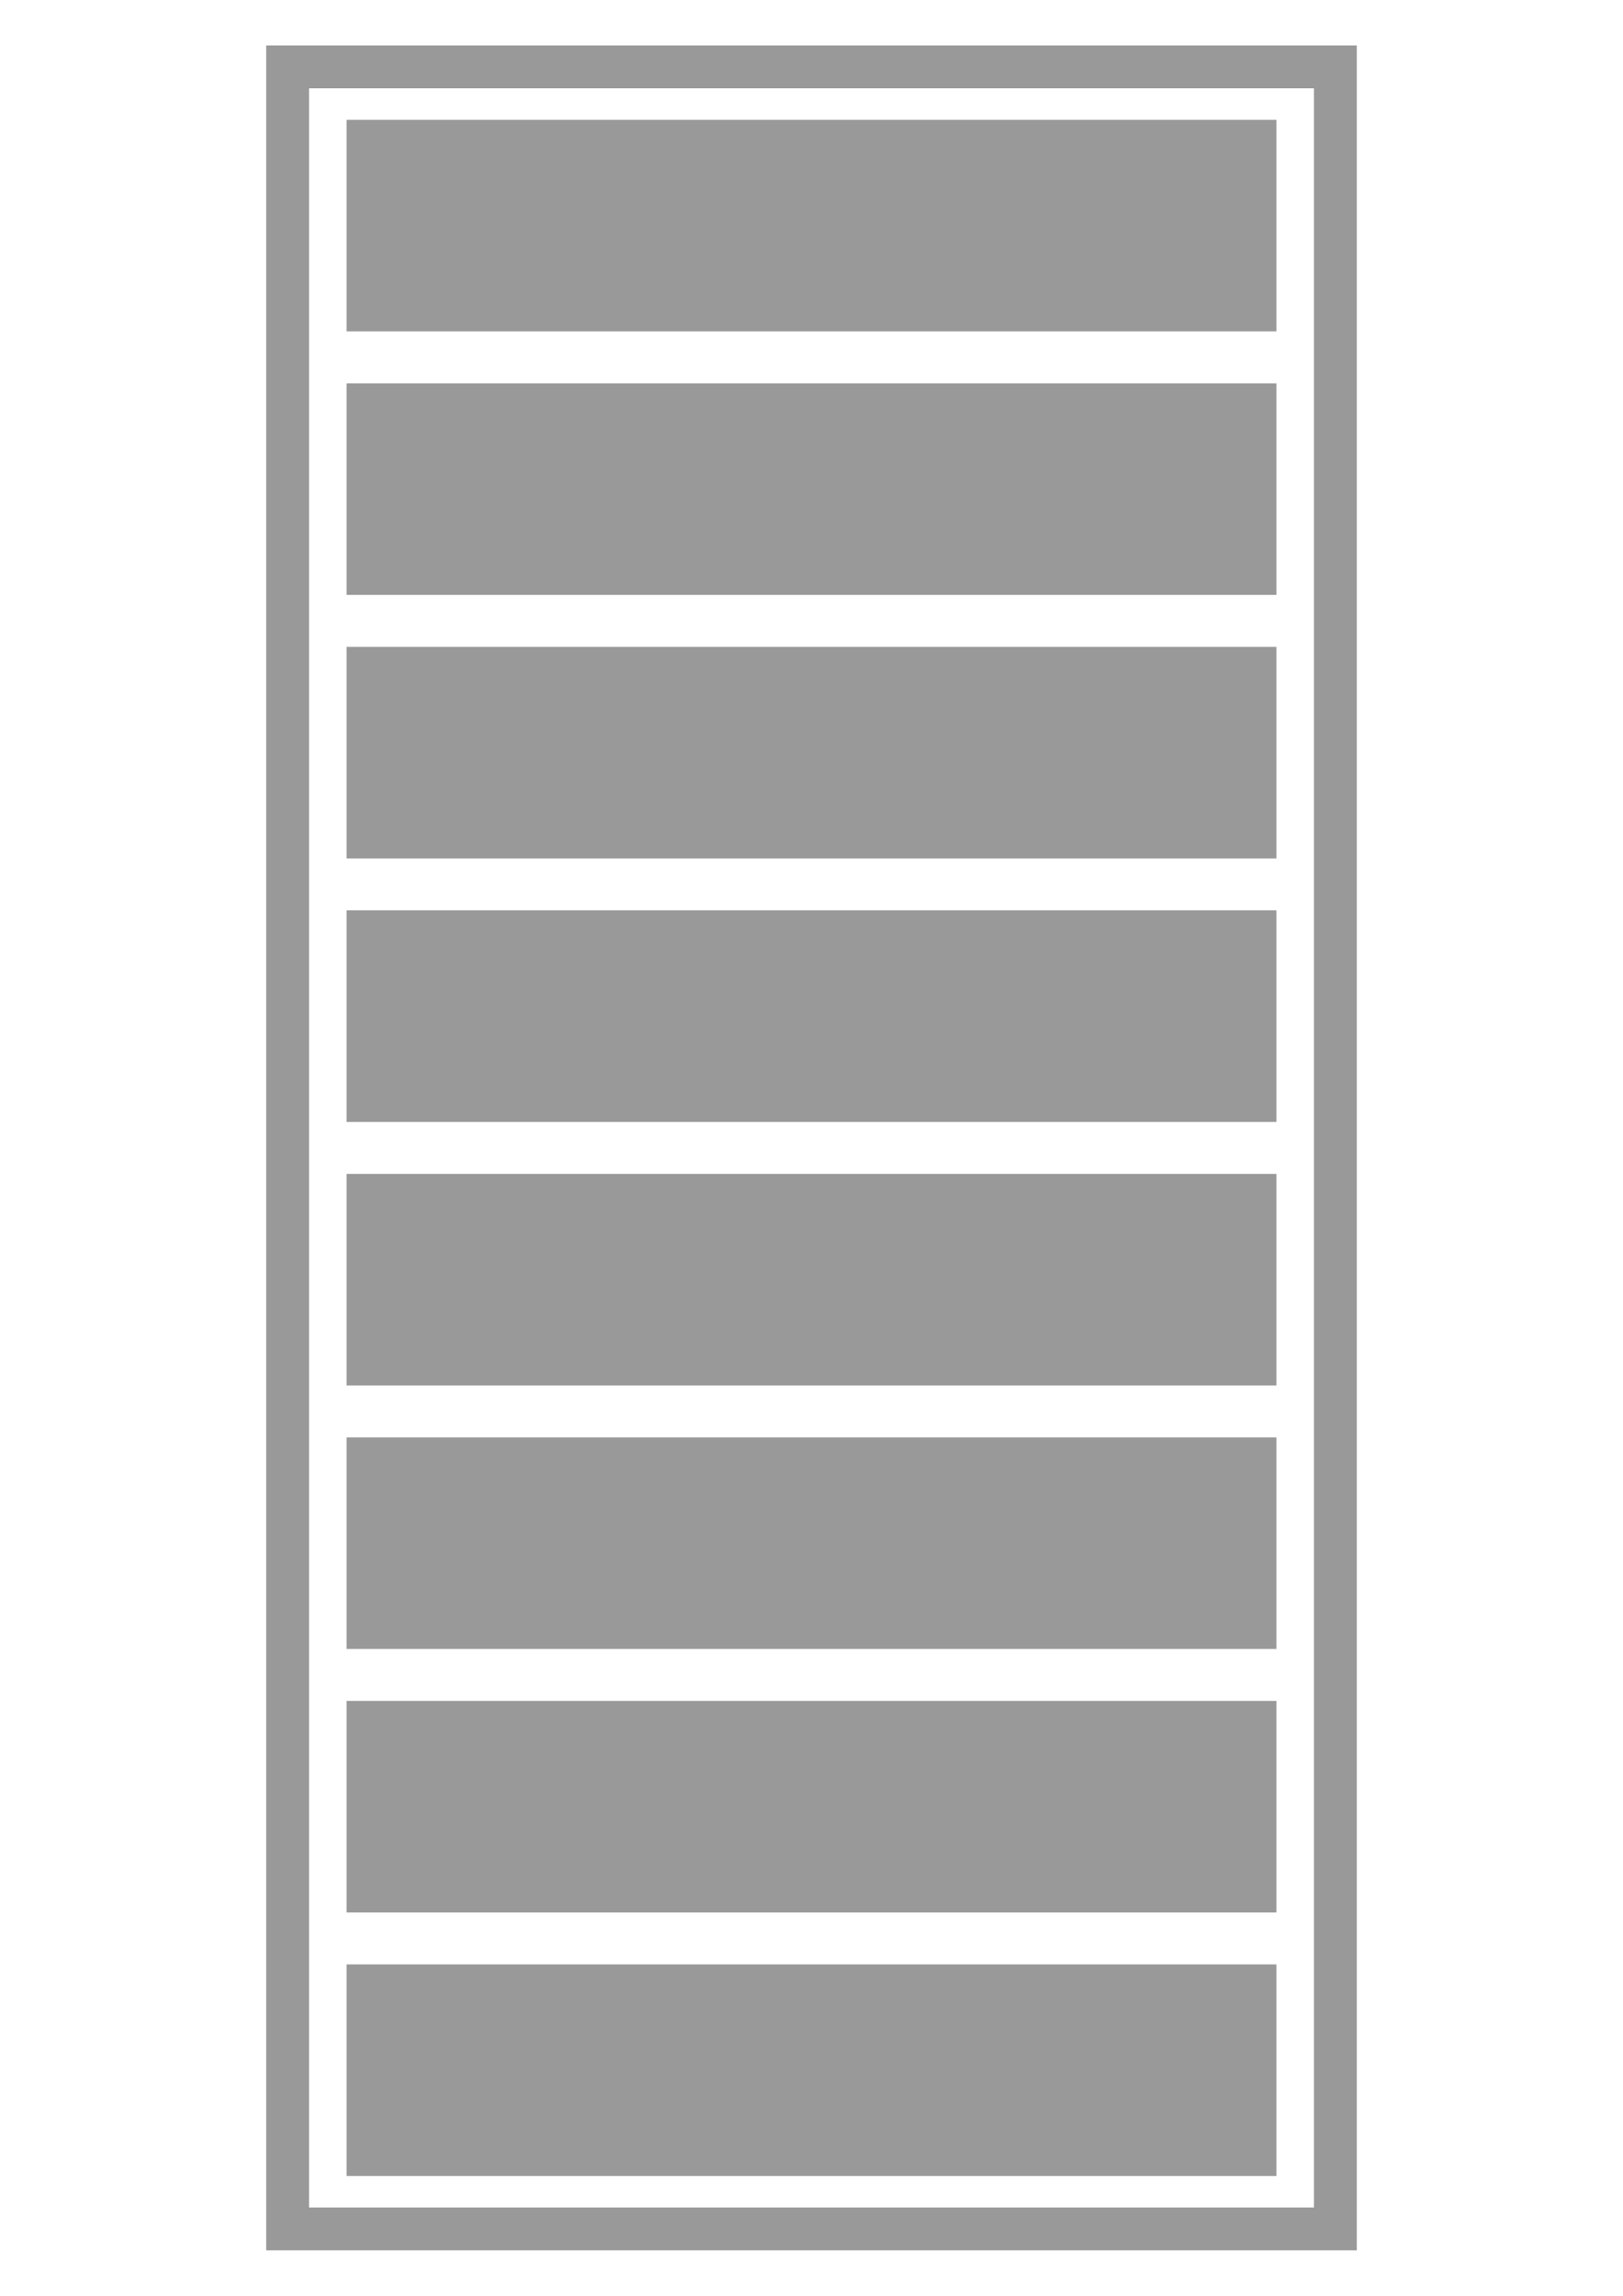 <?xml version="1.0" encoding="UTF-8" standalone="no"?>
<!-- Created with Inkscape (http://www.inkscape.org/) -->

<svg
   xmlns:dc="http://purl.org/dc/elements/1.1/"
   xmlns:cc="http://creativecommons.org/ns#"
   xmlns:rdf="http://www.w3.org/1999/02/22-rdf-syntax-ns#"
   xmlns:svg="http://www.w3.org/2000/svg"
   xmlns="http://www.w3.org/2000/svg"
   xmlns:sodipodi="http://sodipodi.sourceforge.net/DTD/sodipodi-0.dtd"
   xmlns:inkscape="http://www.inkscape.org/namespaces/inkscape"
   width="210mm"
   height="297mm"
   viewBox="0 0 744.094 1052.362"
   id="svg2"
   version="1.1"
   inkscape:version="0.91 r13725"
   sodipodi:docname="bar-base.svg">
  <defs
     id="defs4" />
  <sodipodi:namedview
     id="base"
     pagecolor="#ffffff"
     bordercolor="#666666"
     borderopacity="1.0"
     inkscape:pageopacity="0.0"
     inkscape:pageshadow="2"
     inkscape:zoom="0.49497475"
     inkscape:cx="374.60248"
     inkscape:cy="570.61028"
     inkscape:document-units="px"
     inkscape:current-layer="layer1"
     showgrid="false"
     inkscape:window-width="958"
     inkscape:window-height="1026"
     inkscape:window-x="960"
     inkscape:window-y="24"
     inkscape:window-maximized="0" />
  <g
     inkscape:label="Layer 1"
     inkscape:groupmode="layer"
     id="layer1">
    <g
       id="g4334"
       transform="translate(9.251,-1.762)">
      <path
         inkscape:connector-curvature="0"
         id="rect3336"
         d="m 602.981,32.425 0,991.036 -480.368,0 0,-991.036 480.368,0 z"
         style="fill:none;fill-rule:evenodd;stroke:#999999;stroke-width:19.632;stroke-linecap:butt;stroke-linejoin:miter;stroke-miterlimit:4;stroke-dasharray:none;stroke-opacity:1" />
      <g
         transform="translate(4.193,2.363)"
         id="g4250">
        <rect
           style="fill:#999999;fill-opacity:1;stroke:none;stroke-width:10;stroke-miterlimit:4;stroke-dasharray:none"
           id="rect4143"
           width="426.284"
           height="96.975"
           x="145.462"
           y="899.855" />
        <rect
           style="fill:#999999;fill-opacity:1;stroke:none;stroke-width:10;stroke-miterlimit:4;stroke-dasharray:none"
           id="rect4143-7"
           width="426.284"
           height="96.975"
           x="145.462"
           y="779.066" />
        <rect
           style="fill:#999999;fill-opacity:1;stroke:none;stroke-width:10;stroke-miterlimit:4;stroke-dasharray:none"
           id="rect4143-7-2"
           width="426.284"
           height="96.975"
           x="145.462"
           y="658.277" />
        <rect
           style="fill:#999999;fill-opacity:1;stroke:none;stroke-width:10;stroke-miterlimit:4;stroke-dasharray:none"
           id="rect4143-7-2-7"
           width="426.284"
           height="96.975"
           x="145.462"
           y="537.488" />
        <rect
           style="fill:#999999;fill-opacity:1;stroke:none;stroke-width:10;stroke-miterlimit:4;stroke-dasharray:none"
           id="rect4143-7-2-7-3"
           width="426.284"
           height="96.975"
           x="145.462"
           y="416.699" />
        <rect
           style="fill:#999999;fill-opacity:1;stroke:none;stroke-width:10;stroke-miterlimit:4;stroke-dasharray:none"
           id="rect4143-7-2-7-3-1"
           width="426.284"
           height="96.975"
           x="145.462"
           y="295.91" />
        <rect
           style="fill:#999999;fill-opacity:1;stroke:none;stroke-width:10;stroke-miterlimit:4;stroke-dasharray:none"
           id="rect4143-7-2-7-3-1-5"
           width="426.284"
           height="96.975"
           x="145.462"
           y="175.121" />
        <rect
           style="fill:#999999;fill-opacity:1;stroke:none;stroke-width:10;stroke-miterlimit:4;stroke-dasharray:none"
           id="rect4143-7-2-7-3-1-5-3"
           width="426.284"
           height="96.975"
           x="145.462"
           y="54.332" />
      </g>
    </g>
  </g>
</svg>
